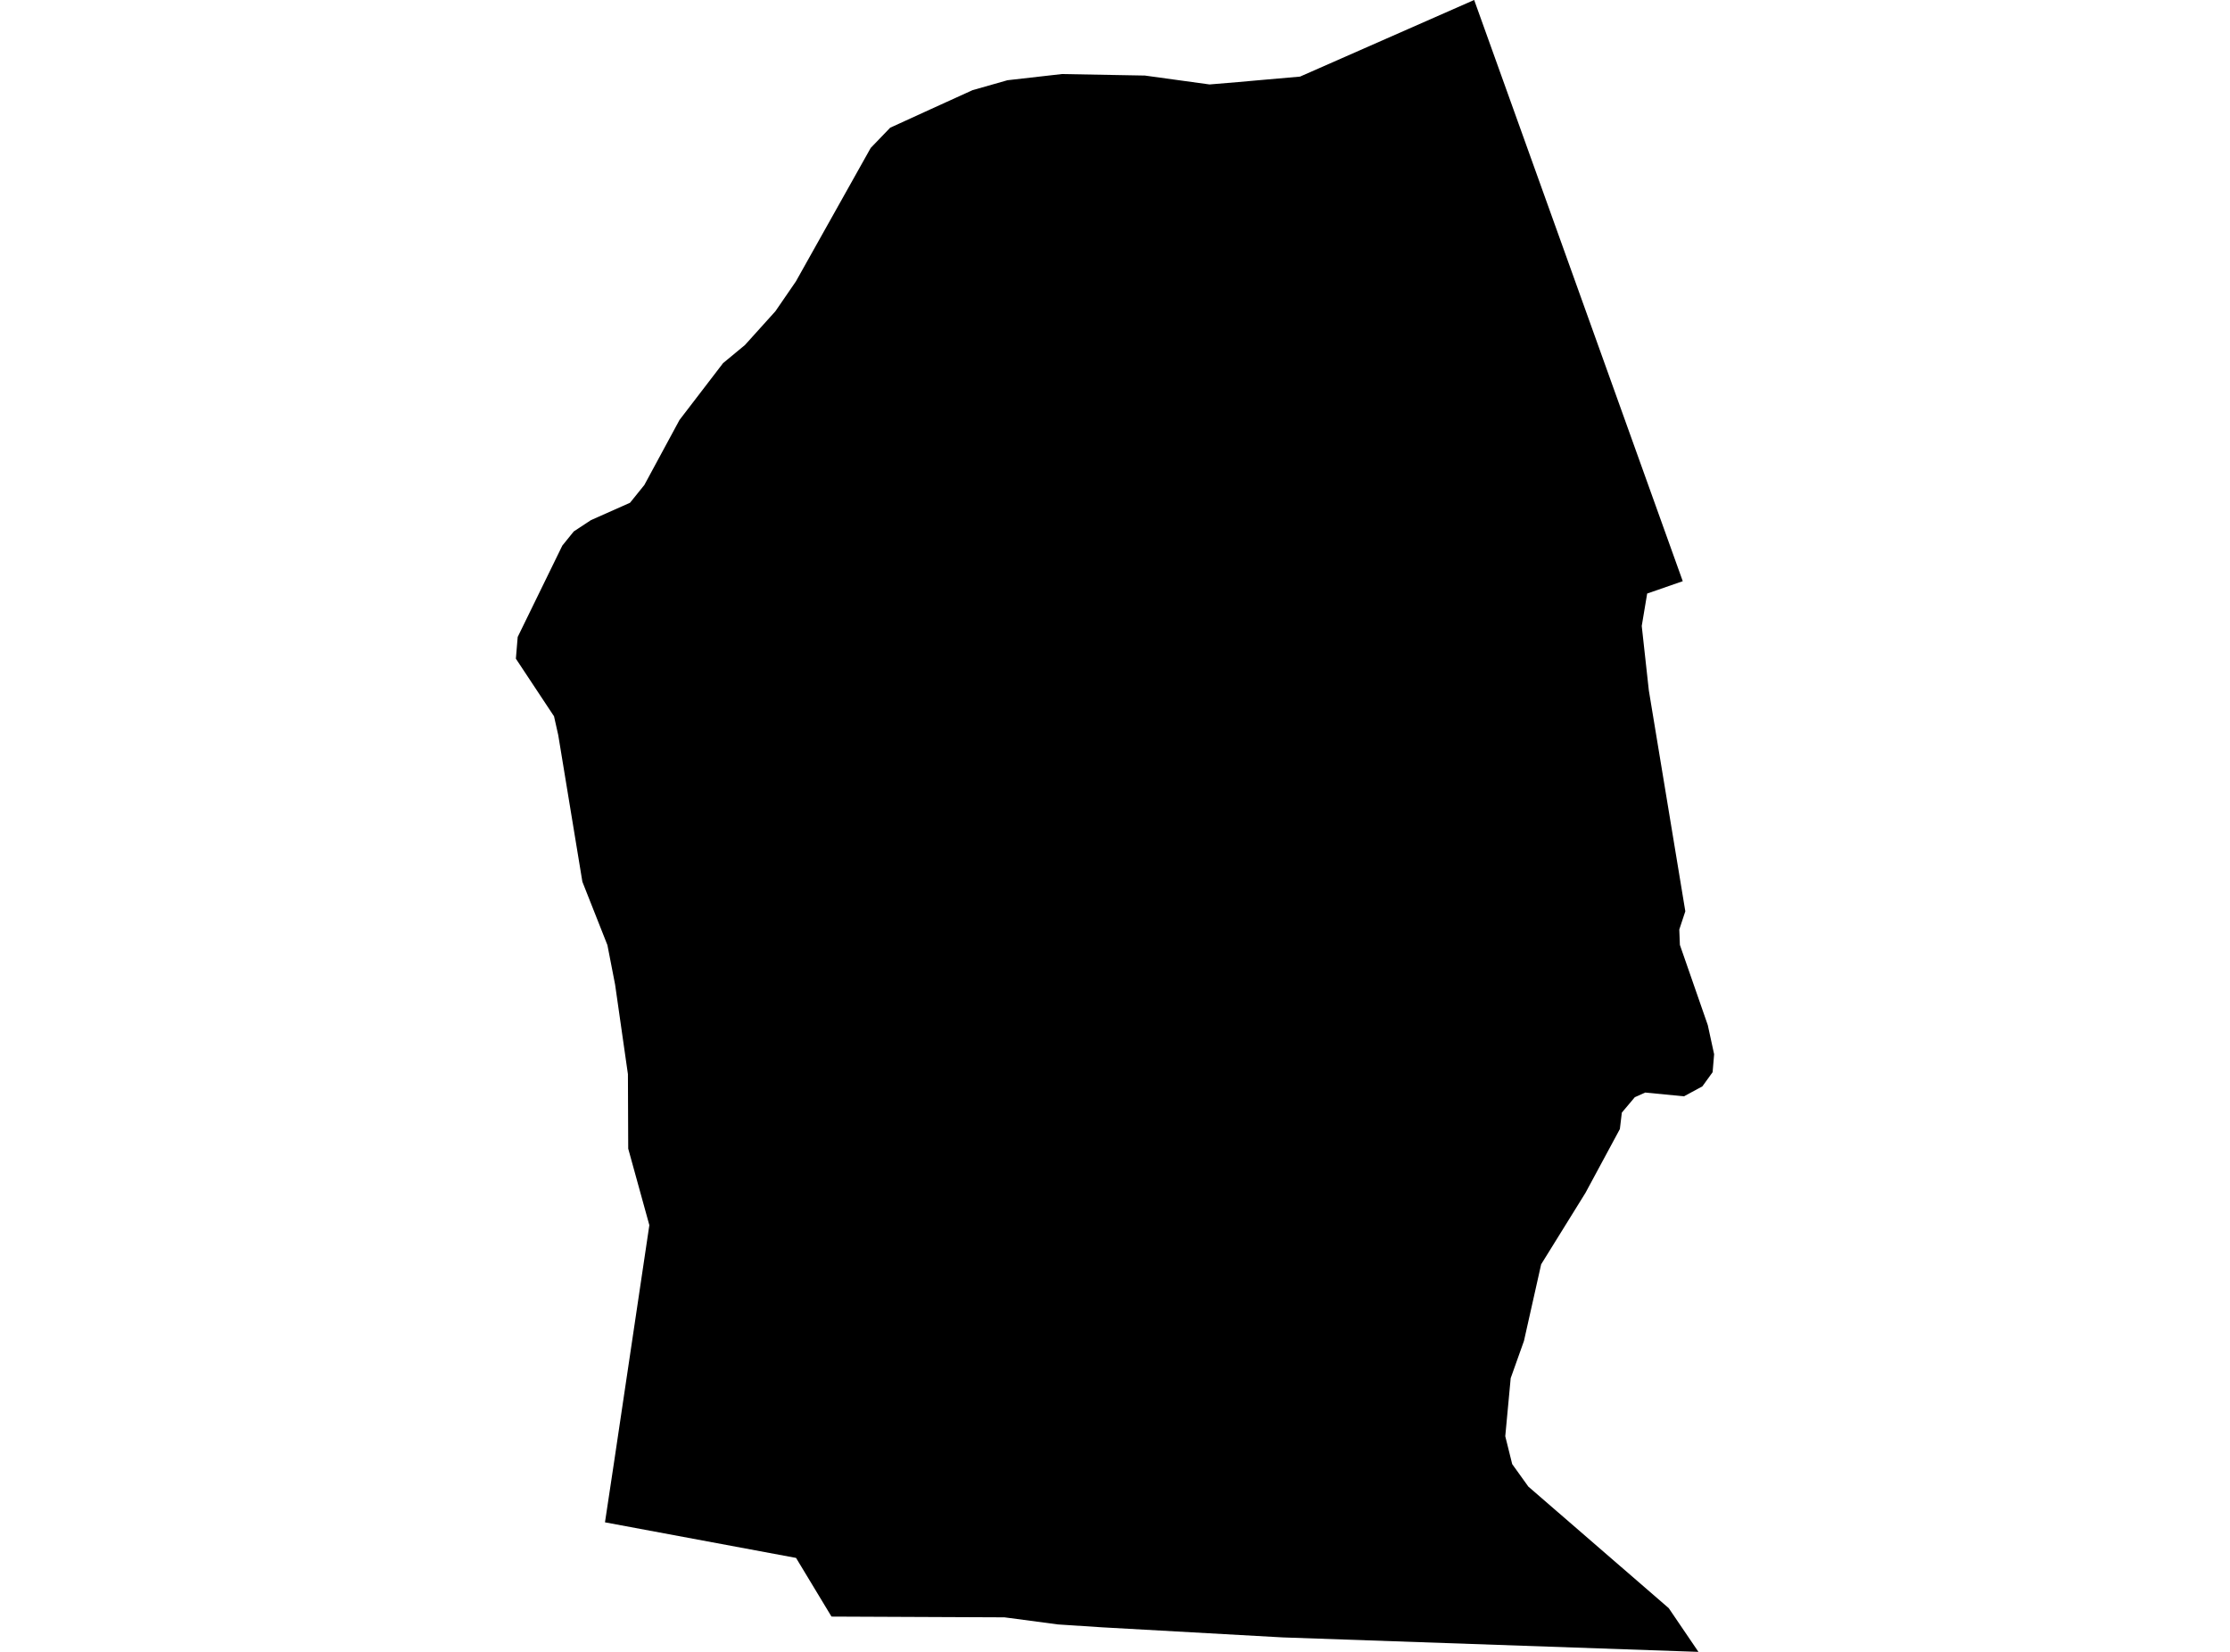 <?xml version='1.0'?>
<svg  baseProfile = 'tiny' width = '540' height = '400' stroke-linecap = 'round' stroke-linejoin = 'round' version='1.1' xmlns='http://www.w3.org/2000/svg'>
<path id='4308001001' title='4308001001'  d='M 407.484 140.734 398.866 143.728 397.552 151.579 399.268 167.172 408.105 220.668 406.644 225.087 406.79 228.811 413.546 248.238 415.079 255.286 414.714 259.631 412.231 263.064 407.776 265.474 398.391 264.561 395.872 265.693 392.731 269.418 392.257 273.398 383.931 288.844 373.195 306.153 369.032 324.703 365.819 333.723 364.504 347.782 366.184 354.537 370.091 359.978 404.088 389.41 411.282 400 310.533 396.494 266.75 394.048 256.124 393.354 243.234 391.638 201.349 391.455 192.768 377.25 146.502 368.632 146.502 368.596 148.729 353.843 157.238 296.695 157.238 296.659 152.125 278.145 152.052 260.106 148.985 238.671 148.948 238.415 147.086 228.848 141.024 213.511 135.182 178.017 134.159 173.453 124.921 159.503 125.359 154.245 136.168 132.116 138.943 128.684 143.106 125.945 152.563 121.745 156.032 117.437 164.541 101.698 175.094 87.931 180.389 83.549 187.765 75.37 192.731 68.139 210.844 35.823 215.554 30.929 225.377 26.438 235.492 21.837 243.964 19.427 257.146 17.93 277.23 18.295 292.896 20.449 299.907 19.865 304.398 19.463 314.806 18.55 356.799 0.073 356.982 0 357.055 0.219 378.49 59.923 407.484 140.734 Z' />
</svg>